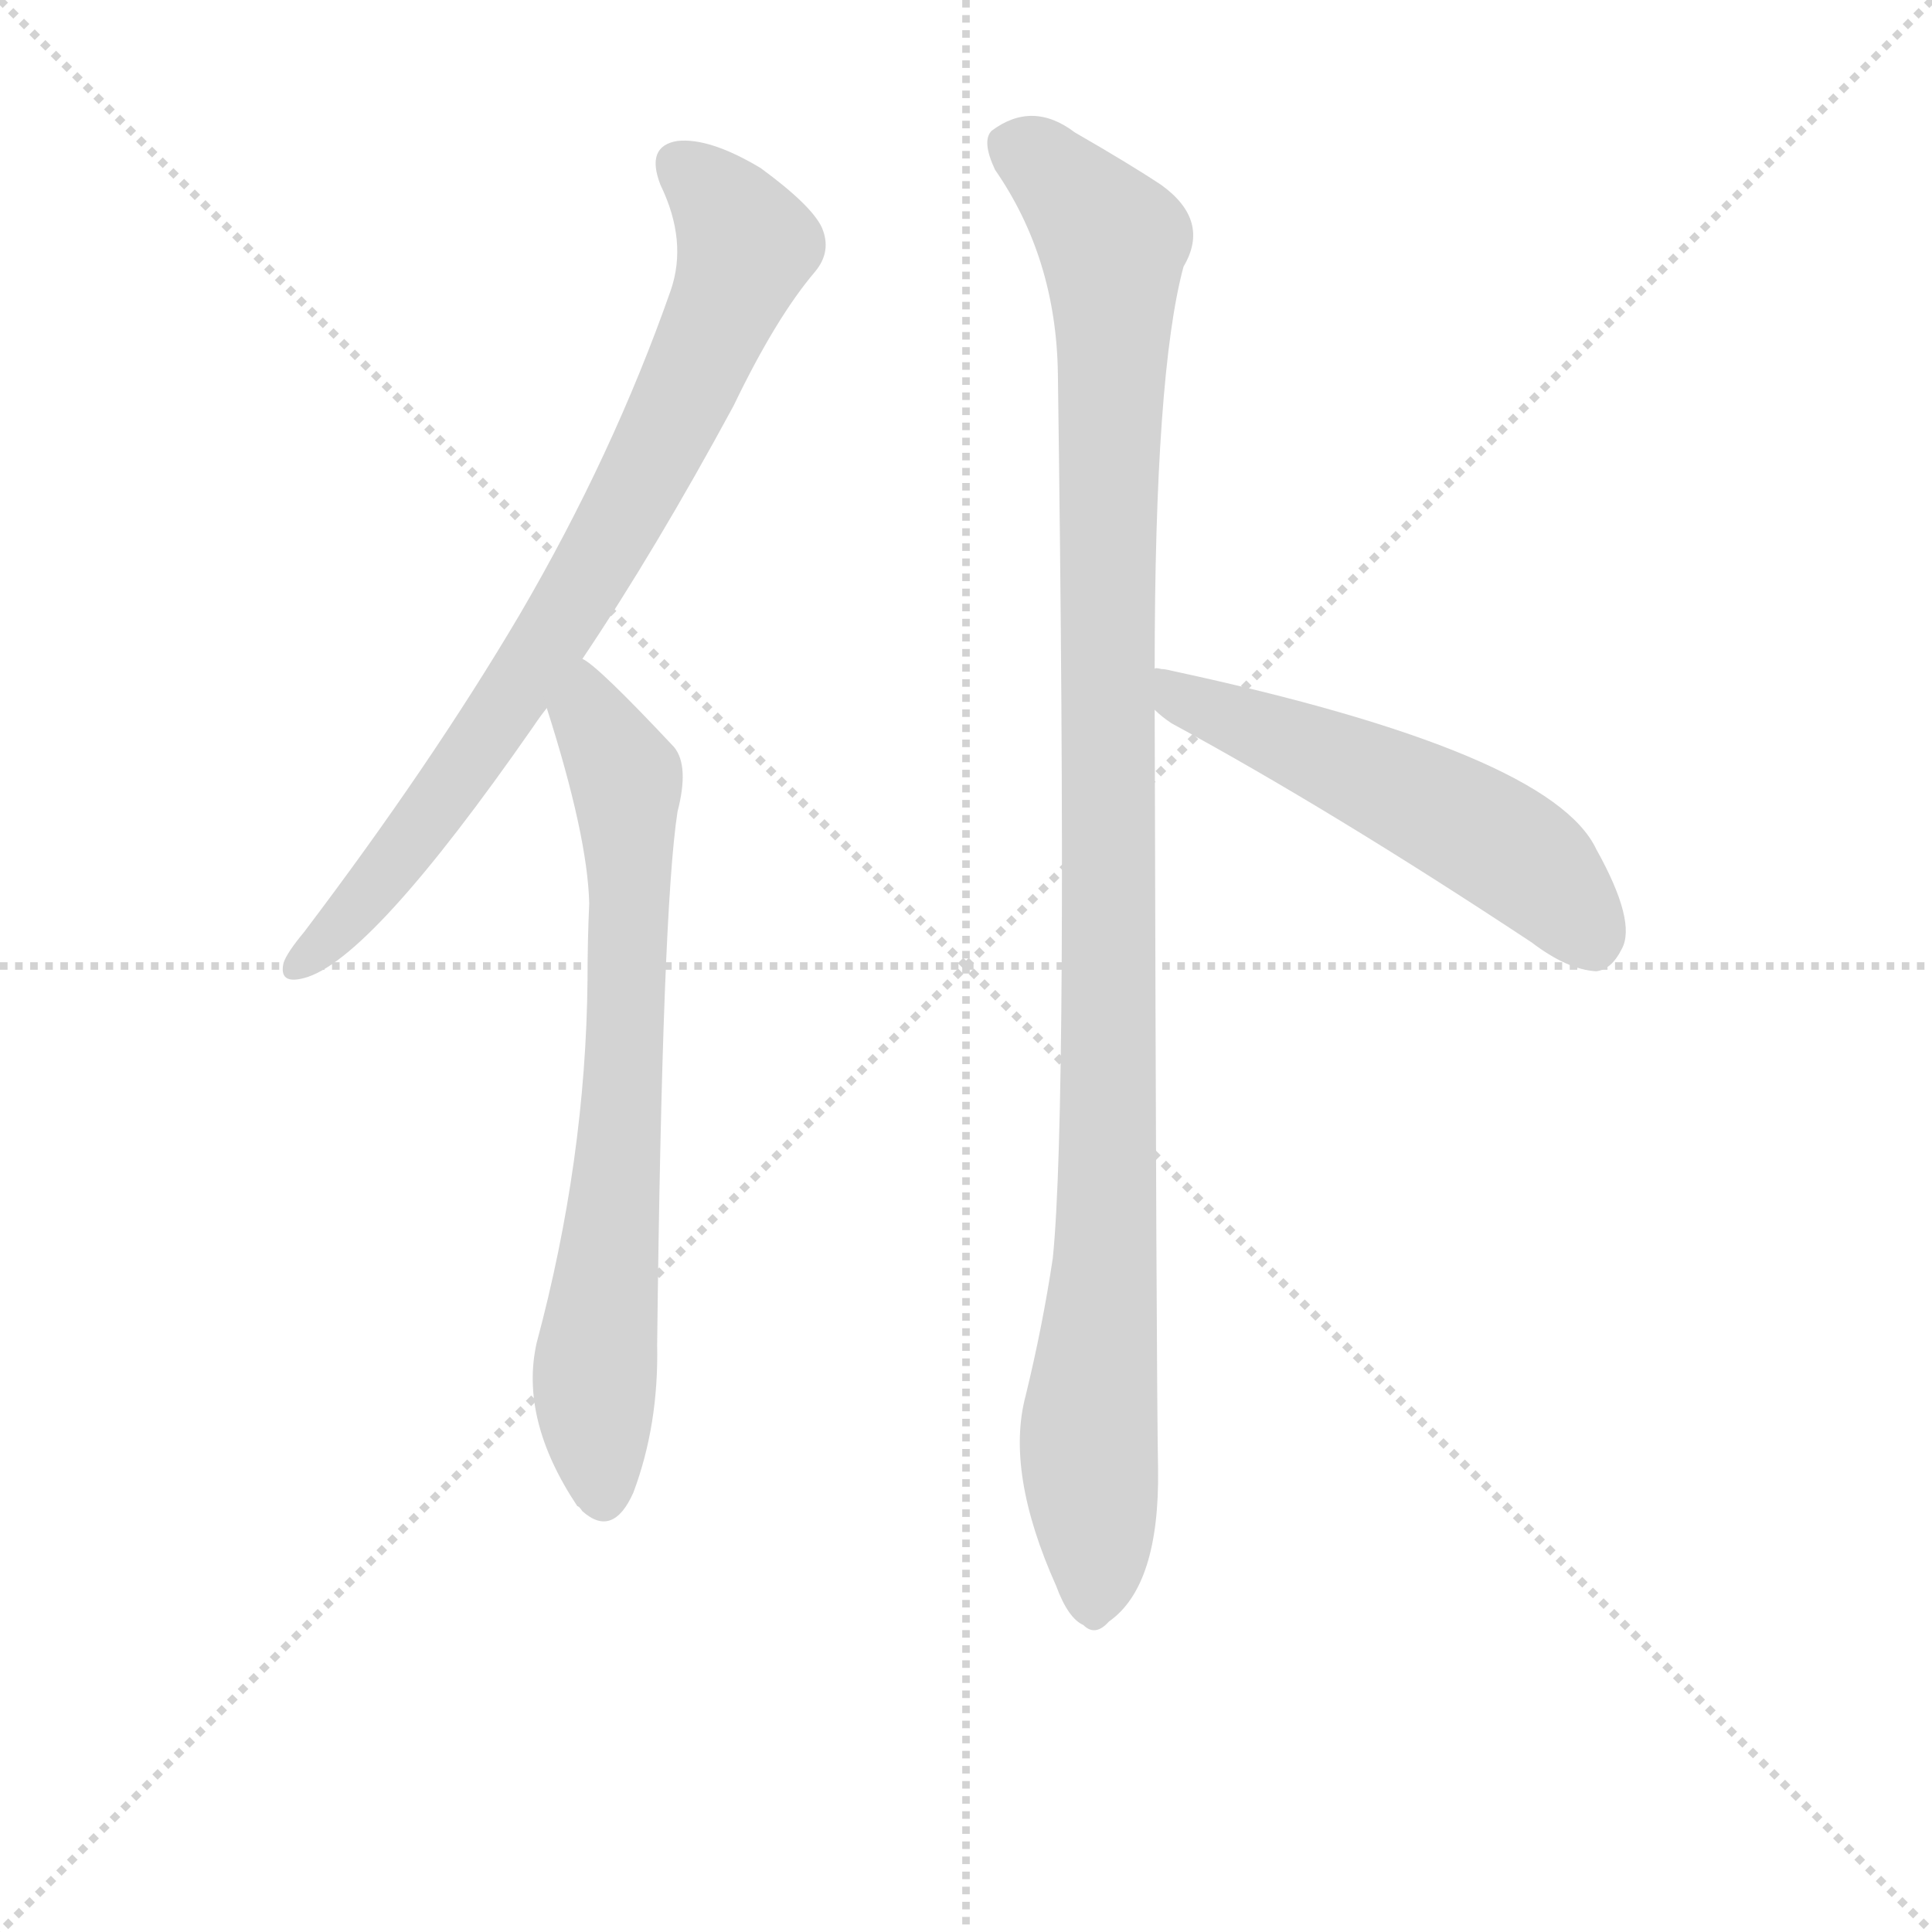 <svg version="1.1" viewBox="0 0 1024 1024" xmlns="http://www.w3.org/2000/svg">
  <g stroke="lightgray" stroke-dasharray="1,1" stroke-width="1" transform="scale(4, 4)">
    <line x1="0" y1="0" x2="256" y2="256"></line>
    <line x1="256" y1="0" x2="0" y2="256"></line>
    <line x1="128" y1="0" x2="128" y2="256"></line>
    <line x1="0" y1="128" x2="256" y2="128"></line>
  </g>
  <g transform="scale(0.9, -0.9) translate(50, -830)">
    <style type="text/css">
      
        @keyframes keyframes0 {
          from {
            stroke: blue;
            stroke-dashoffset: 819;
            stroke-width: 128;
          }
          73% {
            animation-timing-function: step-end;
            stroke: blue;
            stroke-dashoffset: 0;
            stroke-width: 128;
          }
          to {
            stroke: black;
            stroke-width: 1024;
          }
        }
        #make-me-a-hanzi-animation-0 {
          animation: keyframes0 0.917s both;
          animation-delay: 0s;
          animation-timing-function: linear;
        }
      
        @keyframes keyframes1 {
          from {
            stroke: blue;
            stroke-dashoffset: 747;
            stroke-width: 128;
          }
          71% {
            animation-timing-function: step-end;
            stroke: blue;
            stroke-dashoffset: 0;
            stroke-width: 128;
          }
          to {
            stroke: black;
            stroke-width: 1024;
          }
        }
        #make-me-a-hanzi-animation-1 {
          animation: keyframes1 0.858s both;
          animation-delay: 0.917s;
          animation-timing-function: linear;
        }
      
        @keyframes keyframes2 {
          from {
            stroke: blue;
            stroke-dashoffset: 1139;
            stroke-width: 128;
          }
          79% {
            animation-timing-function: step-end;
            stroke: blue;
            stroke-dashoffset: 0;
            stroke-width: 128;
          }
          to {
            stroke: black;
            stroke-width: 1024;
          }
        }
        #make-me-a-hanzi-animation-2 {
          animation: keyframes2 1.177s both;
          animation-delay: 1.774s;
          animation-timing-function: linear;
        }
      
        @keyframes keyframes3 {
          from {
            stroke: blue;
            stroke-dashoffset: 560;
            stroke-width: 128;
          }
          65% {
            animation-timing-function: step-end;
            stroke: blue;
            stroke-dashoffset: 0;
            stroke-width: 128;
          }
          to {
            stroke: black;
            stroke-width: 1024;
          }
        }
        #make-me-a-hanzi-animation-3 {
          animation: keyframes3 0.706s both;
          animation-delay: 2.951s;
          animation-timing-function: linear;
        }
      
    </style>
    
      <path d="M 293 442 Q 336 506 382 591 Q 407 643 430 670 Q 440 682 434 696 Q 428 709 398 731 Q 368 749 349 747 Q 330 744 339 721 Q 355 688 345 659 Q 311 562 256 468 Q 204 380 129 281 Q 119 269 117 263 Q 114 250 129 254 Q 168 264 264 402 Q 268 408 272 413 L 293 442 Z" fill="lightgray"></path>
    
      <path d="M 272 413 Q 296 338 297 298 Q 296 276 296 253 Q 295 147 266 39 Q 256 -6 290 -57 Q 291 -57 293 -60 Q 311 -76 323 -49 Q 338 -9 337 38 Q 340 294 349 352 Q 356 379 347 390 Q 302 438 293 442 C 269 461 263 442 272 413 Z" fill="lightgray"></path>
    
      <path d="M 630 436 Q 630 610 647 673 Q 663 700 634 721 Q 616 733 583 752 Q 558 771 534 753 Q 528 747 536 730 Q 572 678 573 610 Q 579 177 570 89 Q 564 49 554 8 Q 542 -37 572 -104 Q 579 -123 588 -127 Q 595 -134 603 -125 Q 633 -104 632 -35 Q 631 13 630 412 L 630 436 Z" fill="lightgray"></path>
    
      <path d="M 630 412 Q 634 408 640 404 Q 734 353 852 275 Q 873 259 890 258 Q 899 259 905 271 Q 914 287 890 330 Q 863 387 640 435 Q 636 436 634 436 Q 630 437 630 436 C 600 439 607 431 630 412 Z" fill="lightgray"></path>
    
    
      <clipPath id="make-me-a-hanzi-clip-0">
        <path d="M 293 442 Q 336 506 382 591 Q 407 643 430 670 Q 440 682 434 696 Q 428 709 398 731 Q 368 749 349 747 Q 330 744 339 721 Q 355 688 345 659 Q 311 562 256 468 Q 204 380 129 281 Q 119 269 117 263 Q 114 250 129 254 Q 168 264 264 402 Q 268 408 272 413 L 293 442 Z"></path>
      </clipPath>
      <path clip-path="url(#make-me-a-hanzi-clip-0)" d="M 351 731 L 368 718 L 390 686 L 346 582 L 301 497 L 228 383 L 161 296 L 126 263" fill="none" id="make-me-a-hanzi-animation-0" stroke-dasharray="691 1382" stroke-linecap="round"></path>
    
      <clipPath id="make-me-a-hanzi-clip-1">
        <path d="M 272 413 Q 296 338 297 298 Q 296 276 296 253 Q 295 147 266 39 Q 256 -6 290 -57 Q 291 -57 293 -60 Q 311 -76 323 -49 Q 338 -9 337 38 Q 340 294 349 352 Q 356 379 347 390 Q 302 438 293 442 C 269 461 263 442 272 413 Z"></path>
      </clipPath>
      <path clip-path="url(#make-me-a-hanzi-clip-1)" d="M 292 435 L 297 408 L 319 372 L 319 220 L 300 17 L 306 -48" fill="none" id="make-me-a-hanzi-animation-1" stroke-dasharray="619 1238" stroke-linecap="round"></path>
    
      <clipPath id="make-me-a-hanzi-clip-2">
        <path d="M 630 436 Q 630 610 647 673 Q 663 700 634 721 Q 616 733 583 752 Q 558 771 534 753 Q 528 747 536 730 Q 572 678 573 610 Q 579 177 570 89 Q 564 49 554 8 Q 542 -37 572 -104 Q 579 -123 588 -127 Q 595 -134 603 -125 Q 633 -104 632 -35 Q 631 13 630 412 L 630 436 Z"></path>
      </clipPath>
      <path clip-path="url(#make-me-a-hanzi-clip-2)" d="M 546 745 L 564 734 L 605 687 L 603 143 L 591 -13 L 594 -112" fill="none" id="make-me-a-hanzi-animation-2" stroke-dasharray="1011 2022" stroke-linecap="round"></path>
    
      <clipPath id="make-me-a-hanzi-clip-3">
        <path d="M 630 412 Q 634 408 640 404 Q 734 353 852 275 Q 873 259 890 258 Q 899 259 905 271 Q 914 287 890 330 Q 863 387 640 435 Q 636 436 634 436 Q 630 437 630 436 C 600 439 607 431 630 412 Z"></path>
      </clipPath>
      <path clip-path="url(#make-me-a-hanzi-clip-3)" d="M 632 430 L 654 415 L 771 367 L 823 339 L 866 306 L 887 275" fill="none" id="make-me-a-hanzi-animation-3" stroke-dasharray="432 864" stroke-linecap="round"></path>
    
  </g>
</svg>